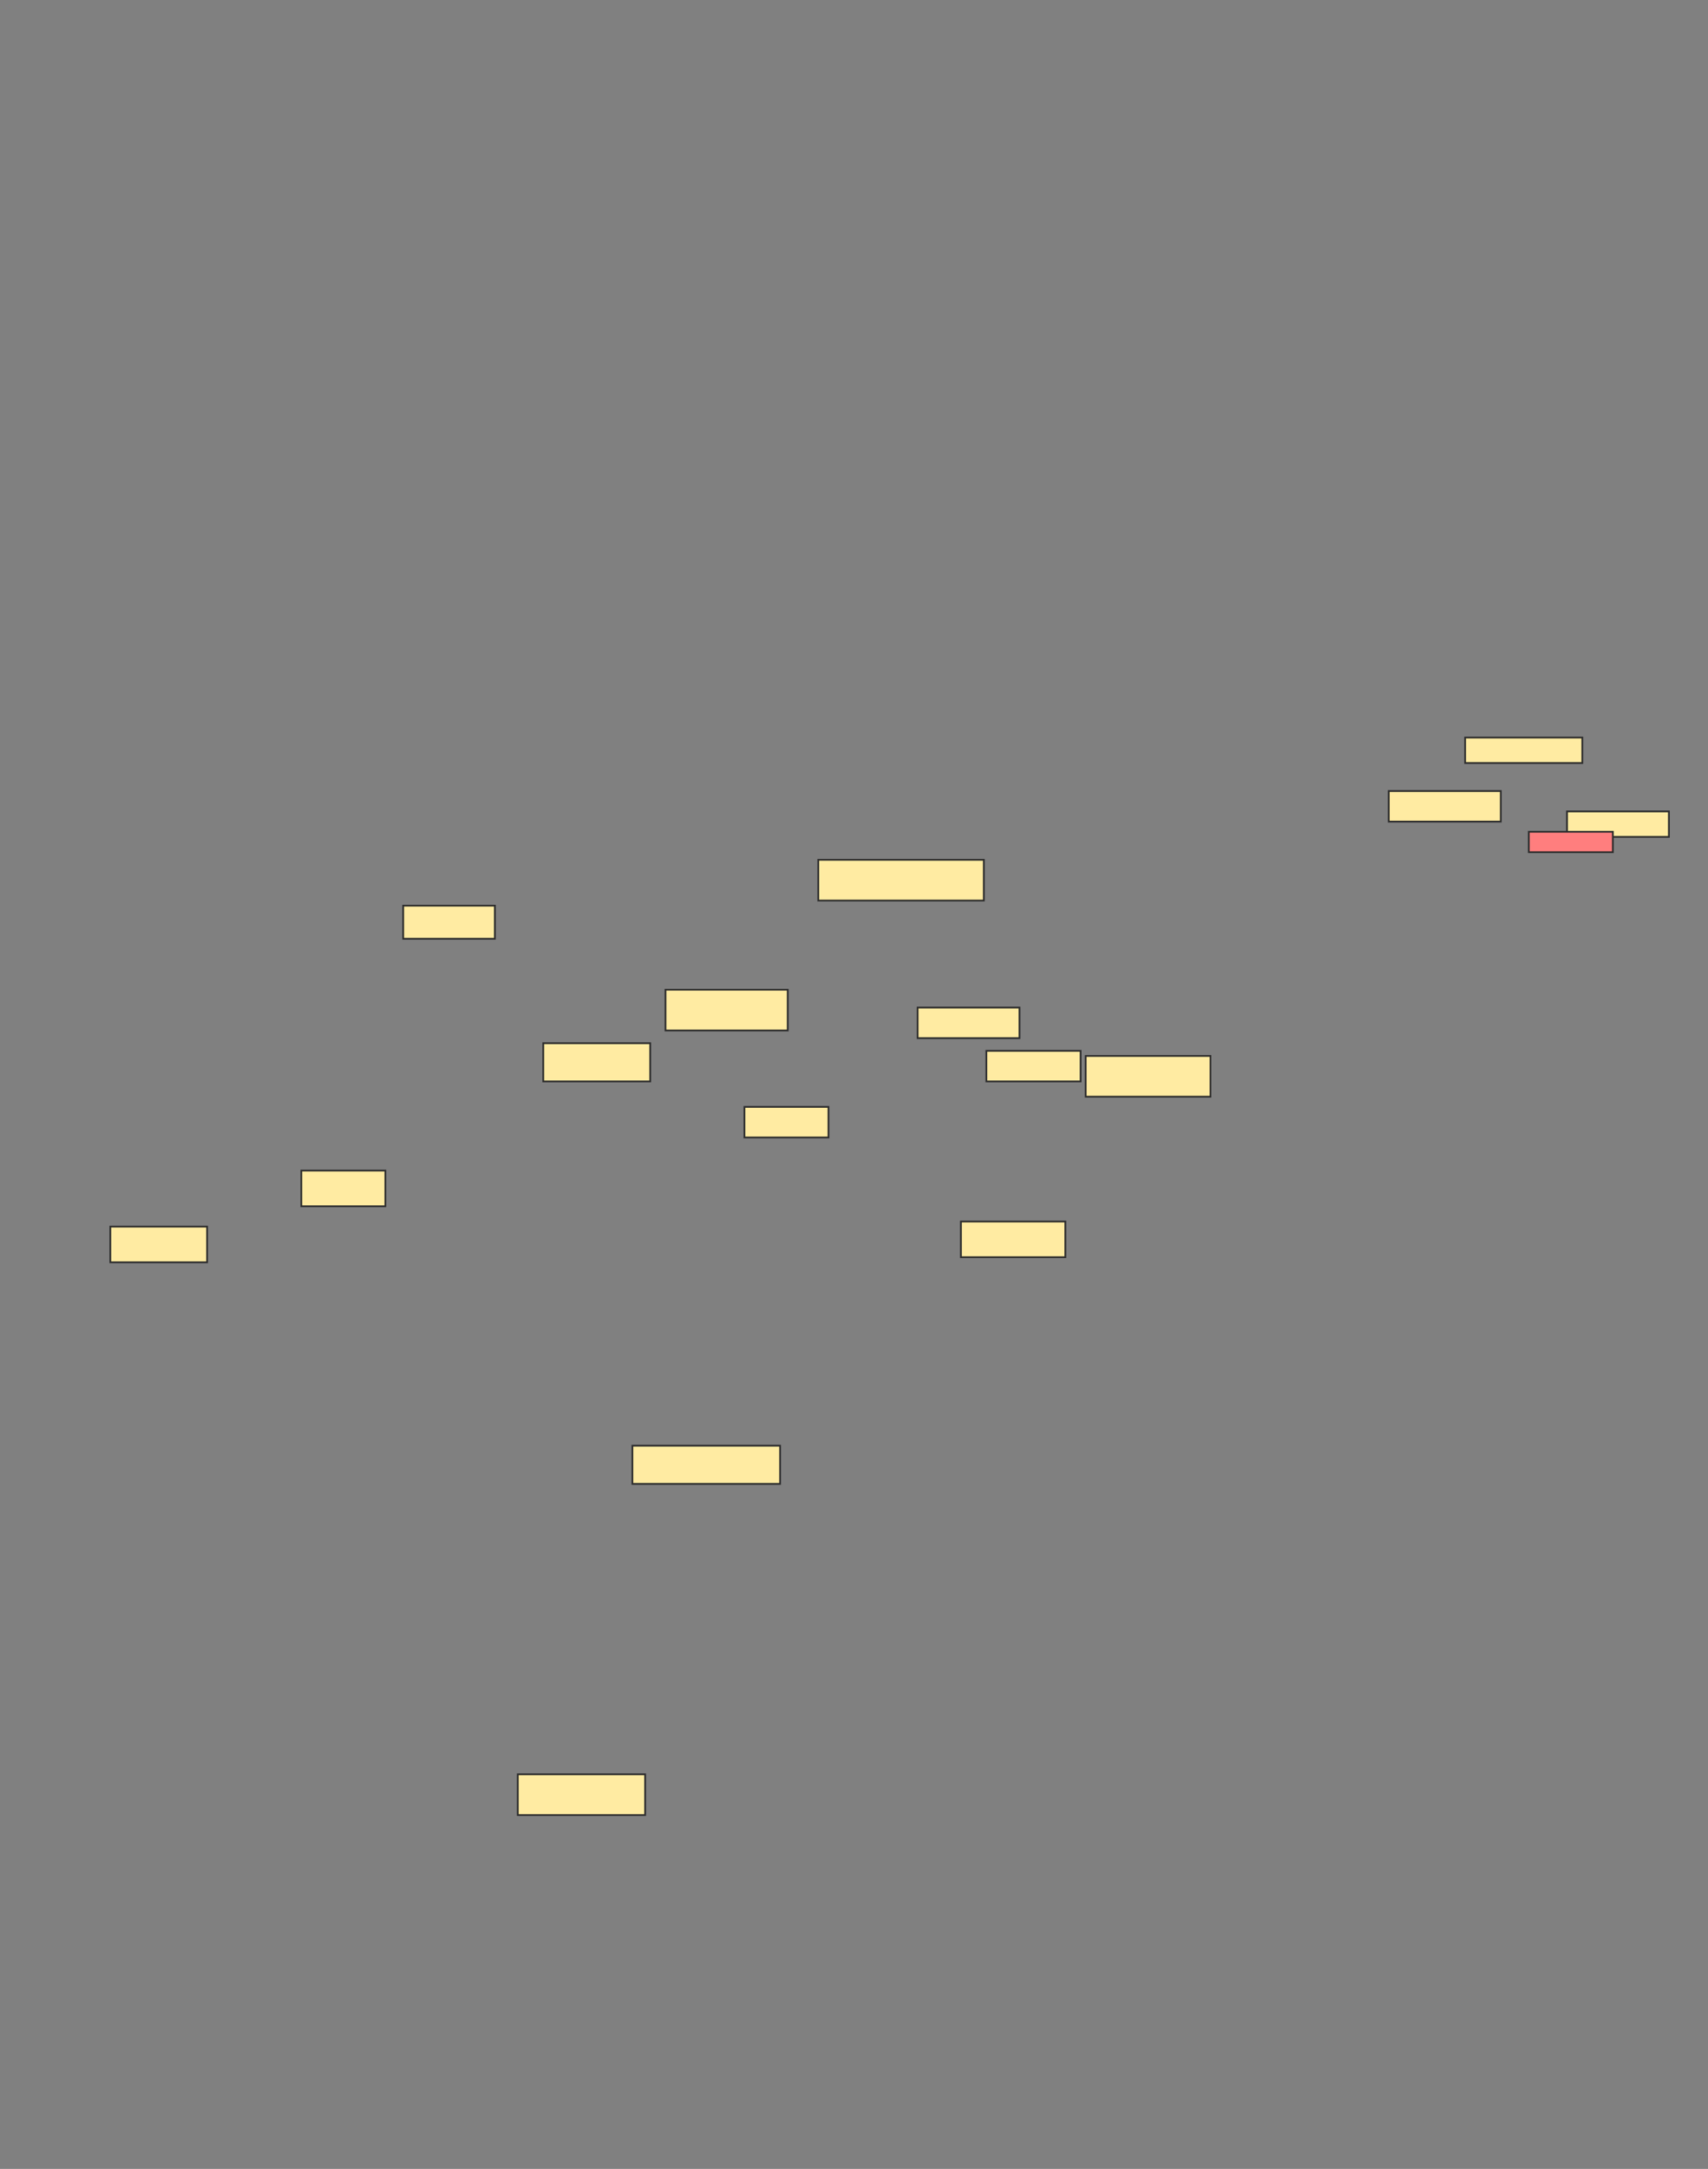 <svg xmlns="http://www.w3.org/2000/svg" width="972" height="1234">
 <rect width="100%" height="100%" fill="#808080" stroke="none"/>
 <!-- Created with Image Occlusion Enhanced -->
 <g>
  <title>Labels</title>
 </g>
 <g>
  <title>Masks</title>
  <rect fill="#FFEBA2" stroke="#2D2D2D" x="171.478" y="666" width="47.826" height="20.29" id="11f4be3574af4d709a420eb55c57b698-ao-1"/>
  <rect fill="#FFEBA2" stroke="#2D2D2D" x="309.159" y="593.536" width="60.87" height="21.739" id="11f4be3574af4d709a420eb55c57b698-ao-2"/>
  <rect fill="#FFEBA2" stroke="#2D2D2D" x="229.449" y="515.275" width="52.174" height="18.841" id="11f4be3574af4d709a420eb55c57b698-ao-3"/>
  <rect fill="#FFEBA2" stroke="#2D2D2D" x="465.681" y="489.188" width="94.203" height="23.188" id="11f4be3574af4d709a420eb55c57b698-ao-4"/>
  <rect fill="#FFEBA2" stroke="#2D2D2D" x="294.667" y="1009.478" width="72.464" height="23.188" id="11f4be3574af4d709a420eb55c57b698-ao-5"/>
  <rect fill="#FFEBA2" stroke="#2D2D2D" x="359.884" y="822.522" width="84.058" height="21.739" id="11f4be3574af4d709a420eb55c57b698-ao-6"/>
  <rect fill="#FFEBA2" stroke="#2D2D2D" x="546.841" y="694.985" width="59.42" height="20.29" id="11f4be3574af4d709a420eb55c57b698-ao-7"/>
  <rect fill="#FFEBA2" stroke="#2D2D2D" x="617.855" y="600.783" width="71.014" height="23.188" id="11f4be3574af4d709a420eb55c57b698-ao-8"/>
  <rect fill="#FFEBA2" stroke="#2D2D2D" x="833.797" y="419.623" width="66.667" height="14.493" id="11f4be3574af4d709a420eb55c57b698-ao-9"/>
  <rect fill="#FFEBA2" stroke="#2D2D2D" x="891.768" y="461.652" width="57.971" height="14.493" id="11f4be3574af4d709a420eb55c57b698-ao-10"/>
  <rect fill="#FF7E7E" stroke="#2D2D2D" x="870.029" y="473.246" width="47.826" height="11.594" id="11f4be3574af4d709a420eb55c57b698-ao-11" class="qshape"/>
  <rect fill="#FFEBA2" stroke="#2D2D2D" x="790.319" y="450.058" width="63.768" height="17.391" id="11f4be3574af4d709a420eb55c57b698-ao-12"/>
  <rect fill="#FFEBA2" stroke="#2D2D2D" x="522.203" y="573.246" width="57.971" height="17.391" id="11f4be3574af4d709a420eb55c57b698-ao-13"/>
  <rect fill="#FFEBA2" stroke="#2D2D2D" x="561.333" y="597.884" width="53.623" height="17.391" id="11f4be3574af4d709a420eb55c57b698-ao-14"/>
  <rect fill="#FFEBA2" stroke="#2D2D2D" x="423.652" y="629.768" width="47.826" height="17.391" id="11f4be3574af4d709a420eb55c57b698-ao-15"/>
  <rect fill="#FFEBA2" stroke="#2D2D2D" x="378.725" y="563.101" width="69.565" height="23.188" id="11f4be3574af4d709a420eb55c57b698-ao-16"/>
  <rect fill="#FFEBA2" stroke="#2D2D2D" x="62.783" y="697.884" width="55.072" height="20.29" id="11f4be3574af4d709a420eb55c57b698-ao-17"/>
 </g>
</svg>